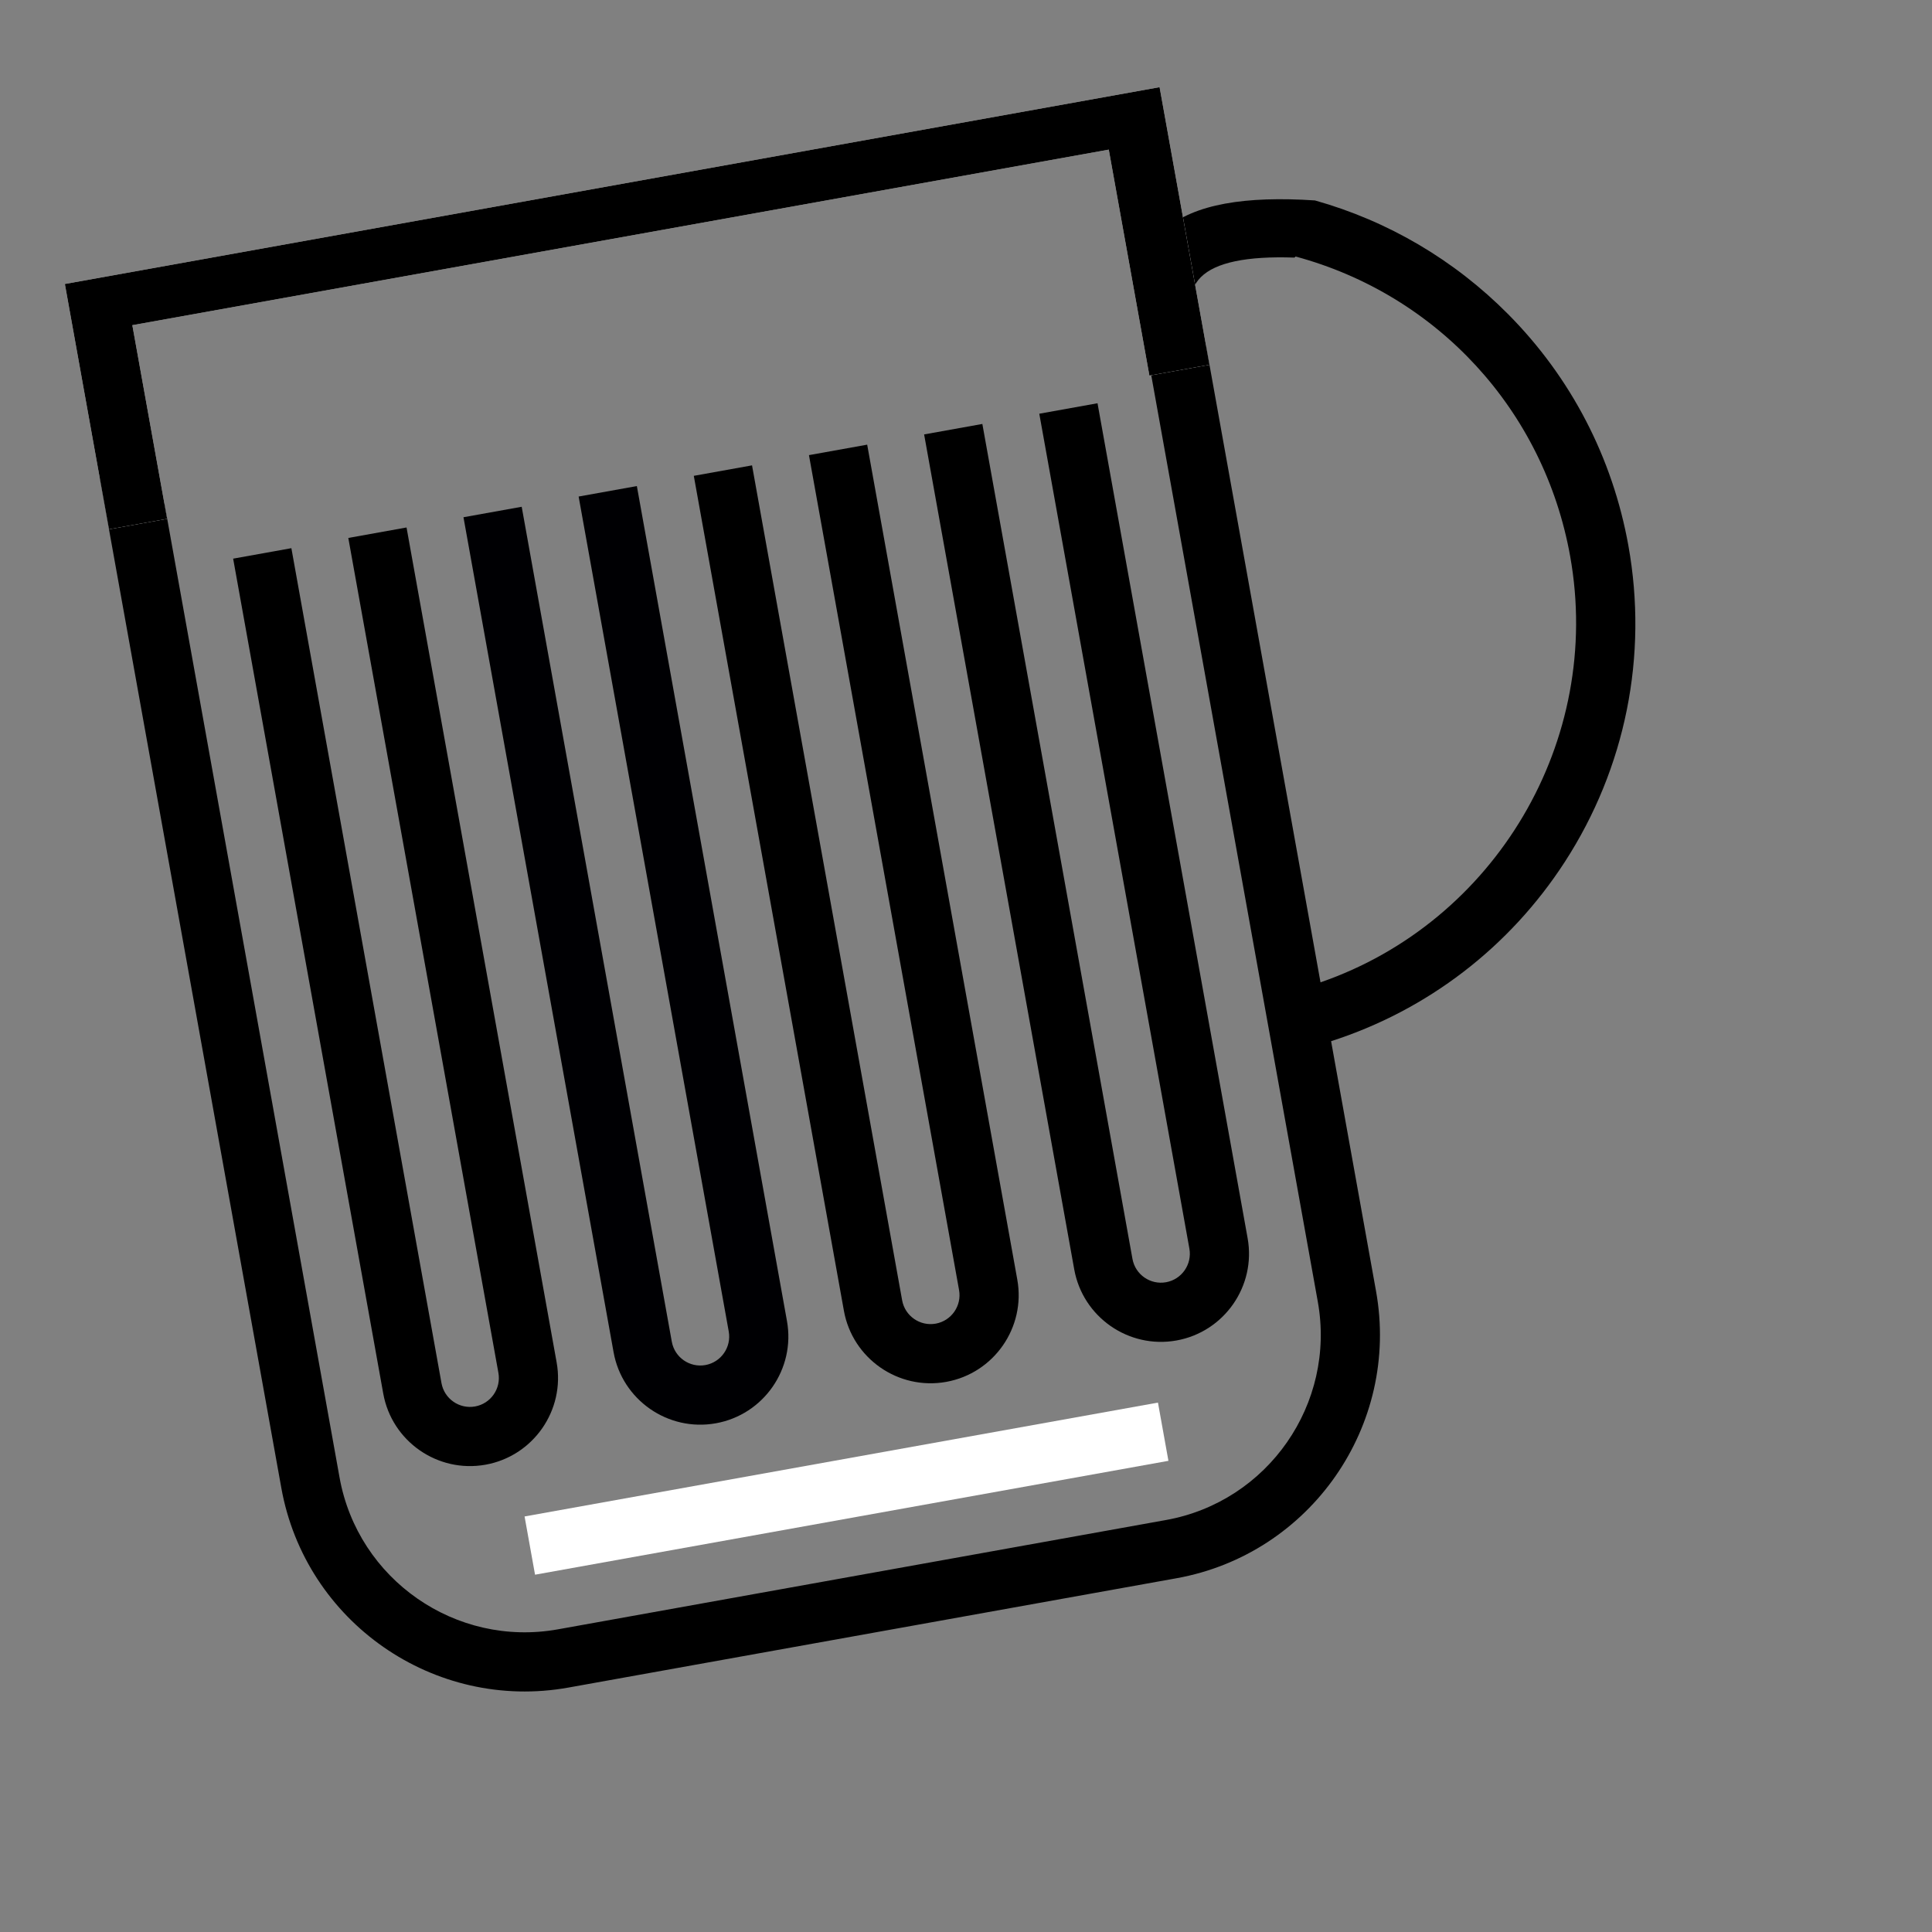 <?xml version="1.0" encoding="UTF-8" standalone="no"?><!DOCTYPE svg PUBLIC "-//W3C//DTD SVG 1.1//EN" "http://www.w3.org/Graphics/SVG/1.1/DTD/svg11.dtd"><svg width="100%" height="100%" viewBox="0 0 8892 8892" version="1.1" xmlns="http://www.w3.org/2000/svg" xmlns:xlink="http://www.w3.org/1999/xlink" xml:space="preserve" xmlns:serif="http://www.serif.com/" style="fill-rule:evenodd;clip-rule:evenodd;stroke-linejoin:round;stroke-miterlimit:2;"><rect x="0" y="0" width="8892" height="8892" fill="#808080" stroke="none"/><g><path d="M5312.12,1655.63c-212.354,-582.203 103.634,-775.501 739.753,-733.154c336.093,94.344 641.448,273.68 889.699,523.948l0.003,0.016c288.89,291.253 480.102,659.395 552.993,1064.62c91.069,506.55 -12.677,1023.38 -292.165,1455.25c-254.907,393.924 -633.737,683.547 -1076.06,825.741l206.832,1150.46c111.033,617.598 -301.101,1210.38 -918.684,1321.41l-2798.28,503.084c-617.598,111.033 -1210.38,-301.101 -1321.41,-918.684l-836.28,-4651.64l150.252,61.096l143.778,79.54l-143.778,-79.54l148.202,60.262l805.798,4482.09c84.463,469.81 535.42,783.295 1005.21,698.835l2798.3,-503.083l0.005,0.025c469.78,-84.458 783.286,-535.397 698.809,-1005.19l-775.38,-4312.9l22.404,-22.204l242.475,-43.592l523.015,2909.16c803.254,-277.536 1301.85,-1111.12 1148.88,-1961.97c-120.826,-672.071 -611.492,-1202.62 -1263.66,-1378.64l-5.014,4.988l92.629,-260.811l-92.629,260.811c-439.249,-15.287 -573.902,120.211 -407.095,404.942l3.869,21.521l-242.475,43.592Z"/><path d="M298.583,1307.04l5038.37,-905.808l229.698,1277.65l-276.545,49.718l-186.964,-1039.95l-4494.07,807.951l160.255,891.386l-267.76,48.138l-202.989,-1129.09Z" style="fill:#fff;"/><path d="M298.583,1307.04l5038.37,-905.808l229.698,1277.65l-276.545,49.718l-186.964,-1039.95l-4494.07,807.951l160.255,891.386l-267.76,48.138l-202.989,-1129.09Z"/><path d="M2234.67,6741.25c-220.019,39.556 -431.206,-107.268 -470.76,-327.282l-690.863,-3842.79l268.015,-48.185l690.86,3842.77c12.988,72.246 82.315,120.444 154.556,107.456c72.246,-12.988 120.444,-82.315 107.455,-154.561l-690.859,-3842.77l268.012,-48.183l690.859,3842.77c39.558,220.035 -107.281,431.225 -327.279,470.776l0.004,-0.001Z" style="fill-rule:nonzero;"/><path d="M3294.74,6550.67c-220.014,39.554 -431.201,-107.269 -470.756,-327.283l-690.863,-3842.79l268.011,-48.183l690.86,3842.77c12.988,72.245 82.319,120.442 154.561,107.455c72.246,-12.989 120.443,-82.315 107.455,-154.561l-690.86,-3842.77l268.012,-48.184l690.859,3842.77c39.575,220.032 -107.265,431.222 -327.279,470.777Z" style="fill:#000003;fill-rule:nonzero;"/><path d="M4354.83,6360.08c-220.014,39.554 -431.201,-107.269 -470.756,-327.283l-690.863,-3842.79l268.016,-48.184l690.859,3842.77c12.988,72.246 82.315,120.443 154.557,107.456c72.246,-12.989 120.443,-82.315 107.455,-154.561l-690.86,-3842.77l268.012,-48.184l690.859,3842.77c39.559,220.035 -107.281,431.225 -327.279,470.777Z" style="fill-rule:nonzero;"/><path d="M5414.88,6169.51c-220.015,39.554 -431.202,-107.269 -470.756,-327.283l-690.863,-3842.79l268.011,-48.183l690.86,3842.77c12.988,72.246 82.315,120.444 154.56,107.456c72.246,-12.989 120.46,-82.318 107.472,-154.564l-690.859,-3842.77l268.011,-48.184l690.859,3842.77c39.559,220.035 -107.248,431.219 -327.295,470.78Z" style="fill-rule:nonzero;"/><path d="M5329.47,6455.42l48.184,268.011l-2915.14,524.089l-48.184,-268.011l2915.14,-524.089Z" style="fill:#fff;"/></g></svg>